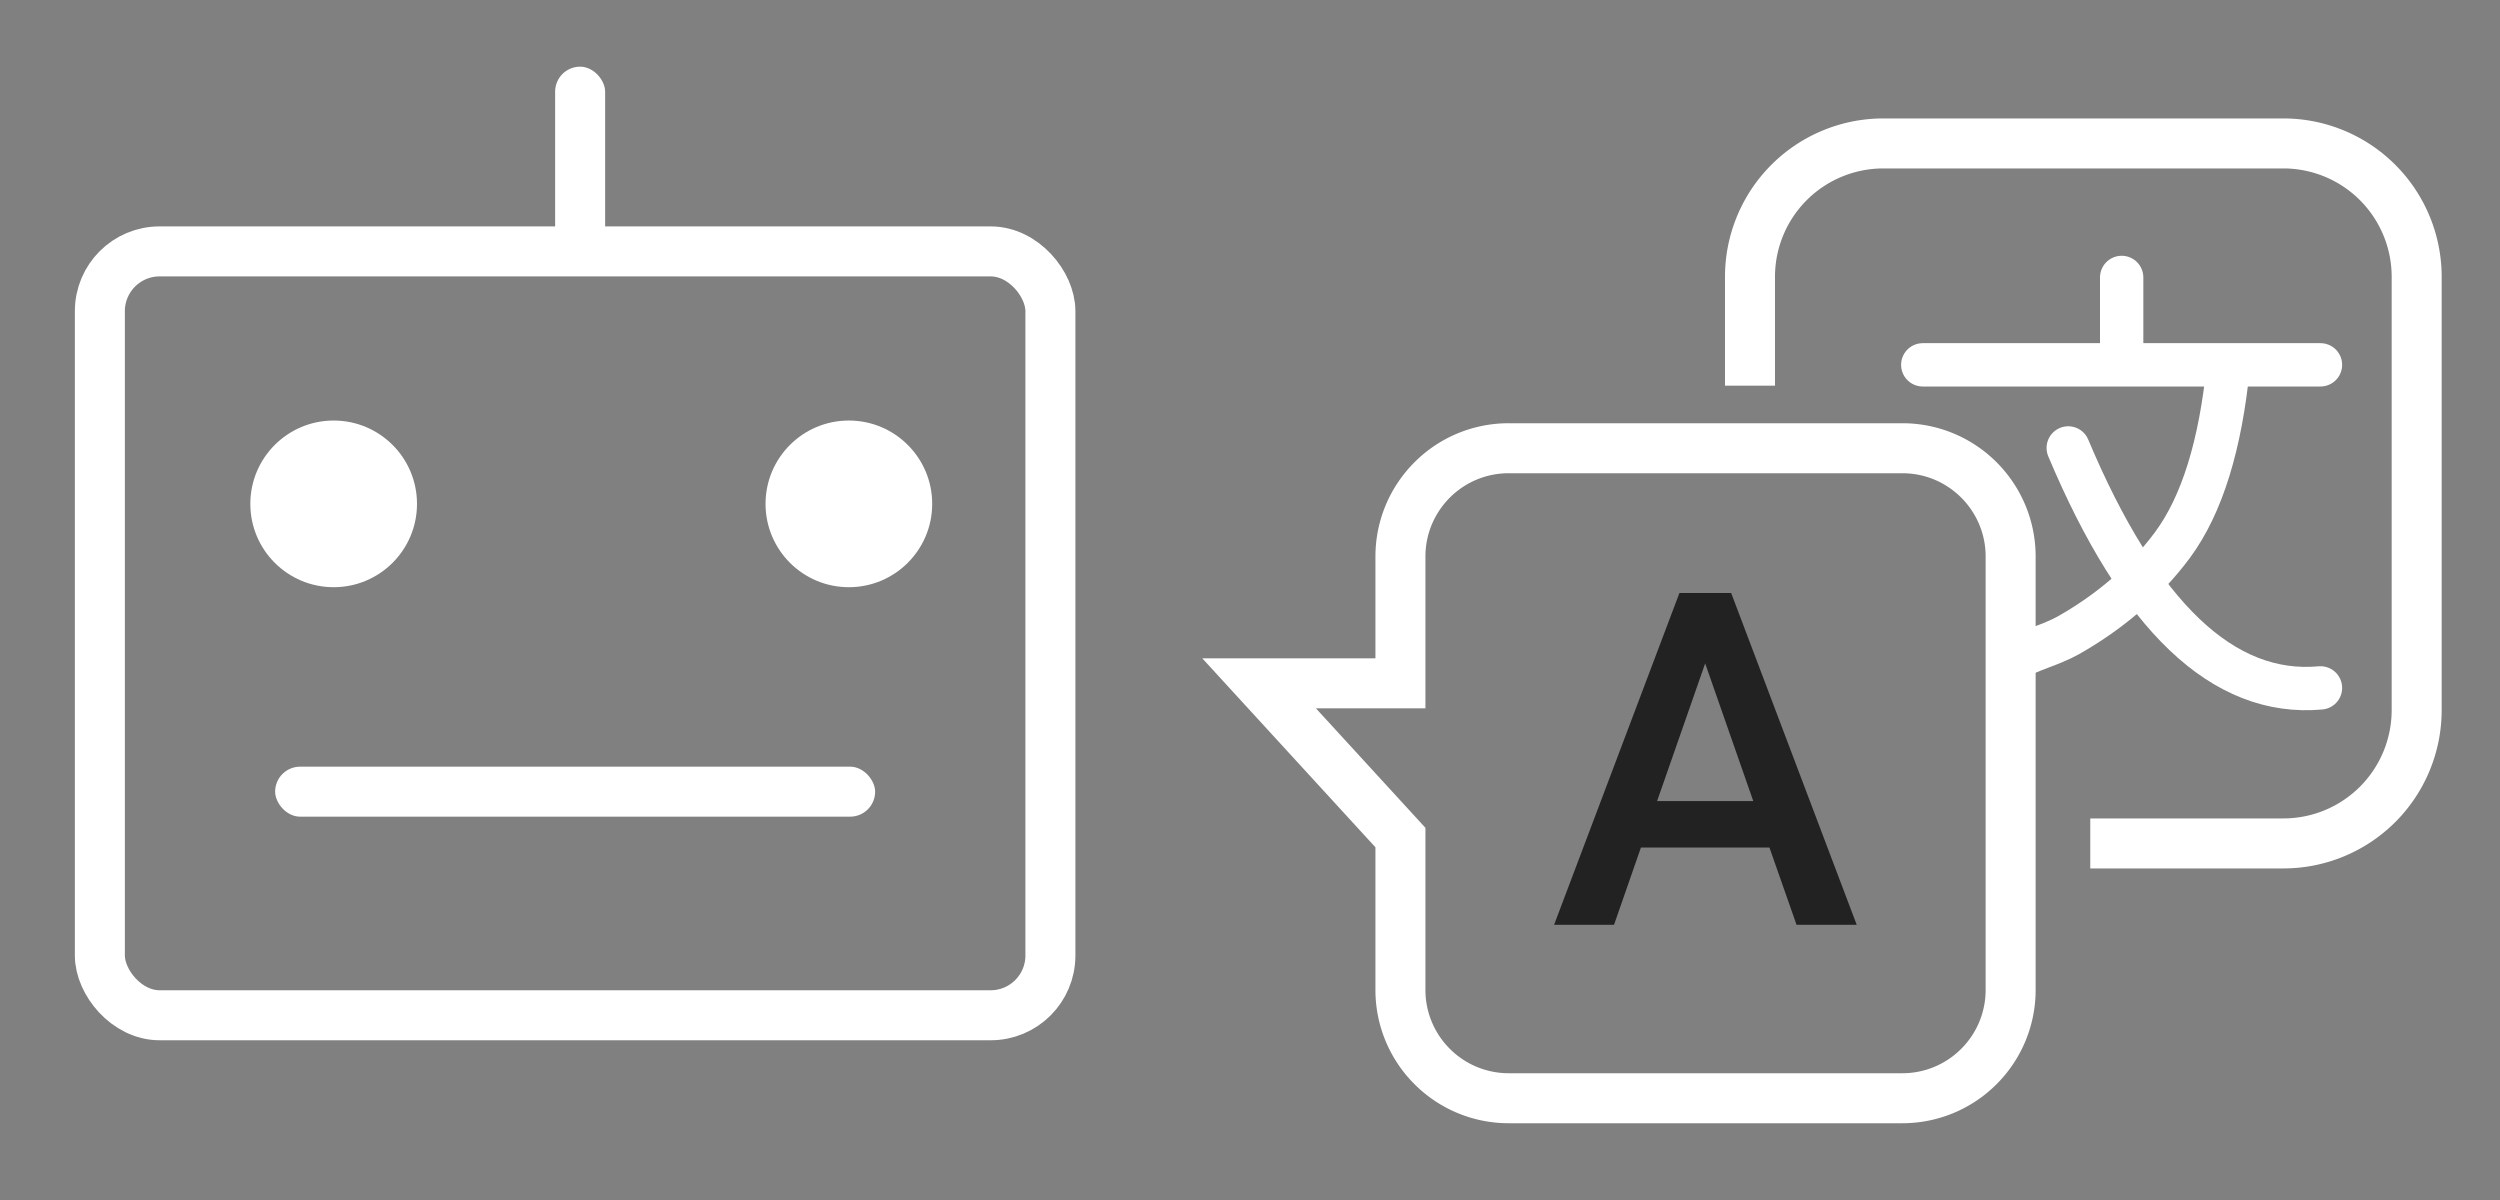 <svg xmlns="http://www.w3.org/2000/svg" width="75" height="36"><rect width="100%" height="100%" fill="#808080" stroke="none"/><g fill="none" fill-rule="evenodd"><g transform="translate(2.246 2)"><rect width="28.516" height="22.916" x=".75" y="5.542" stroke="#fff" stroke-width="1.5" rx="1.792"/><rect width="18" height="1.5" x="6.008" y="21" fill="#fff" rx=".75"/><g fill="#fff" transform="translate(5.264 10.616)"><circle cx="2.5" cy="2.5" r="2.5"/><circle cx="17.956" cy="2.5" r="2.5"/></g><rect width="1.5" height="6" x="14.408" fill="#fff" rx=".75"/></g><path stroke="#fff" stroke-width="1.5" d="M52.5 11.571V8.303a4 4 0 0 1 4-4h12a4 4 0 0 1 4 4v13a4 4 0 0 1-4 4h-5.792"/><path stroke="#fff" stroke-width="1.5" d="M60.319 29.697a3.24 3.24 0 0 1-.952 2.298 3.24 3.24 0 0 1-2.298.952H45.263a3.24 3.24 0 0 1-2.298-.952 3.24 3.24 0 0 1-.952-2.298v-4.57l-4.24-4.627h4.24v-3.803c0-.898.364-1.71.952-2.299a3.24 3.24 0 0 1 2.298-.951h11.806c.897 0 1.71.363 2.298.951.588.589.952 1.401.952 2.299Z"/><path fill="#222" fill-rule="nonzero" d="M53.083 25.426h-3.855l-.807 2.317h-1.798l3.76-9.953h1.552l3.766 9.953h-1.805l-.813-2.317Zm-3.37-1.394h2.885l-1.443-4.13-1.442 4.13Z"/><path stroke="#fff" stroke-linecap="round" stroke-width="1.3" d="M57.683 10.945h11.931"/><path stroke="#fff" stroke-width="1.3" d="M66.853 10.945c-.235 2.41-.795 4.21-1.678 5.404-.878 1.186-2.01 2.081-3.128 2.712-.507.285-1.219.464-1.54.683"/><path stroke="#fff" stroke-linecap="round" stroke-width="1.3" d="M62.047 13.438c2.13 5.066 4.652 7.465 7.567 7.199M63.65 10.746V8.323"/></g></svg>